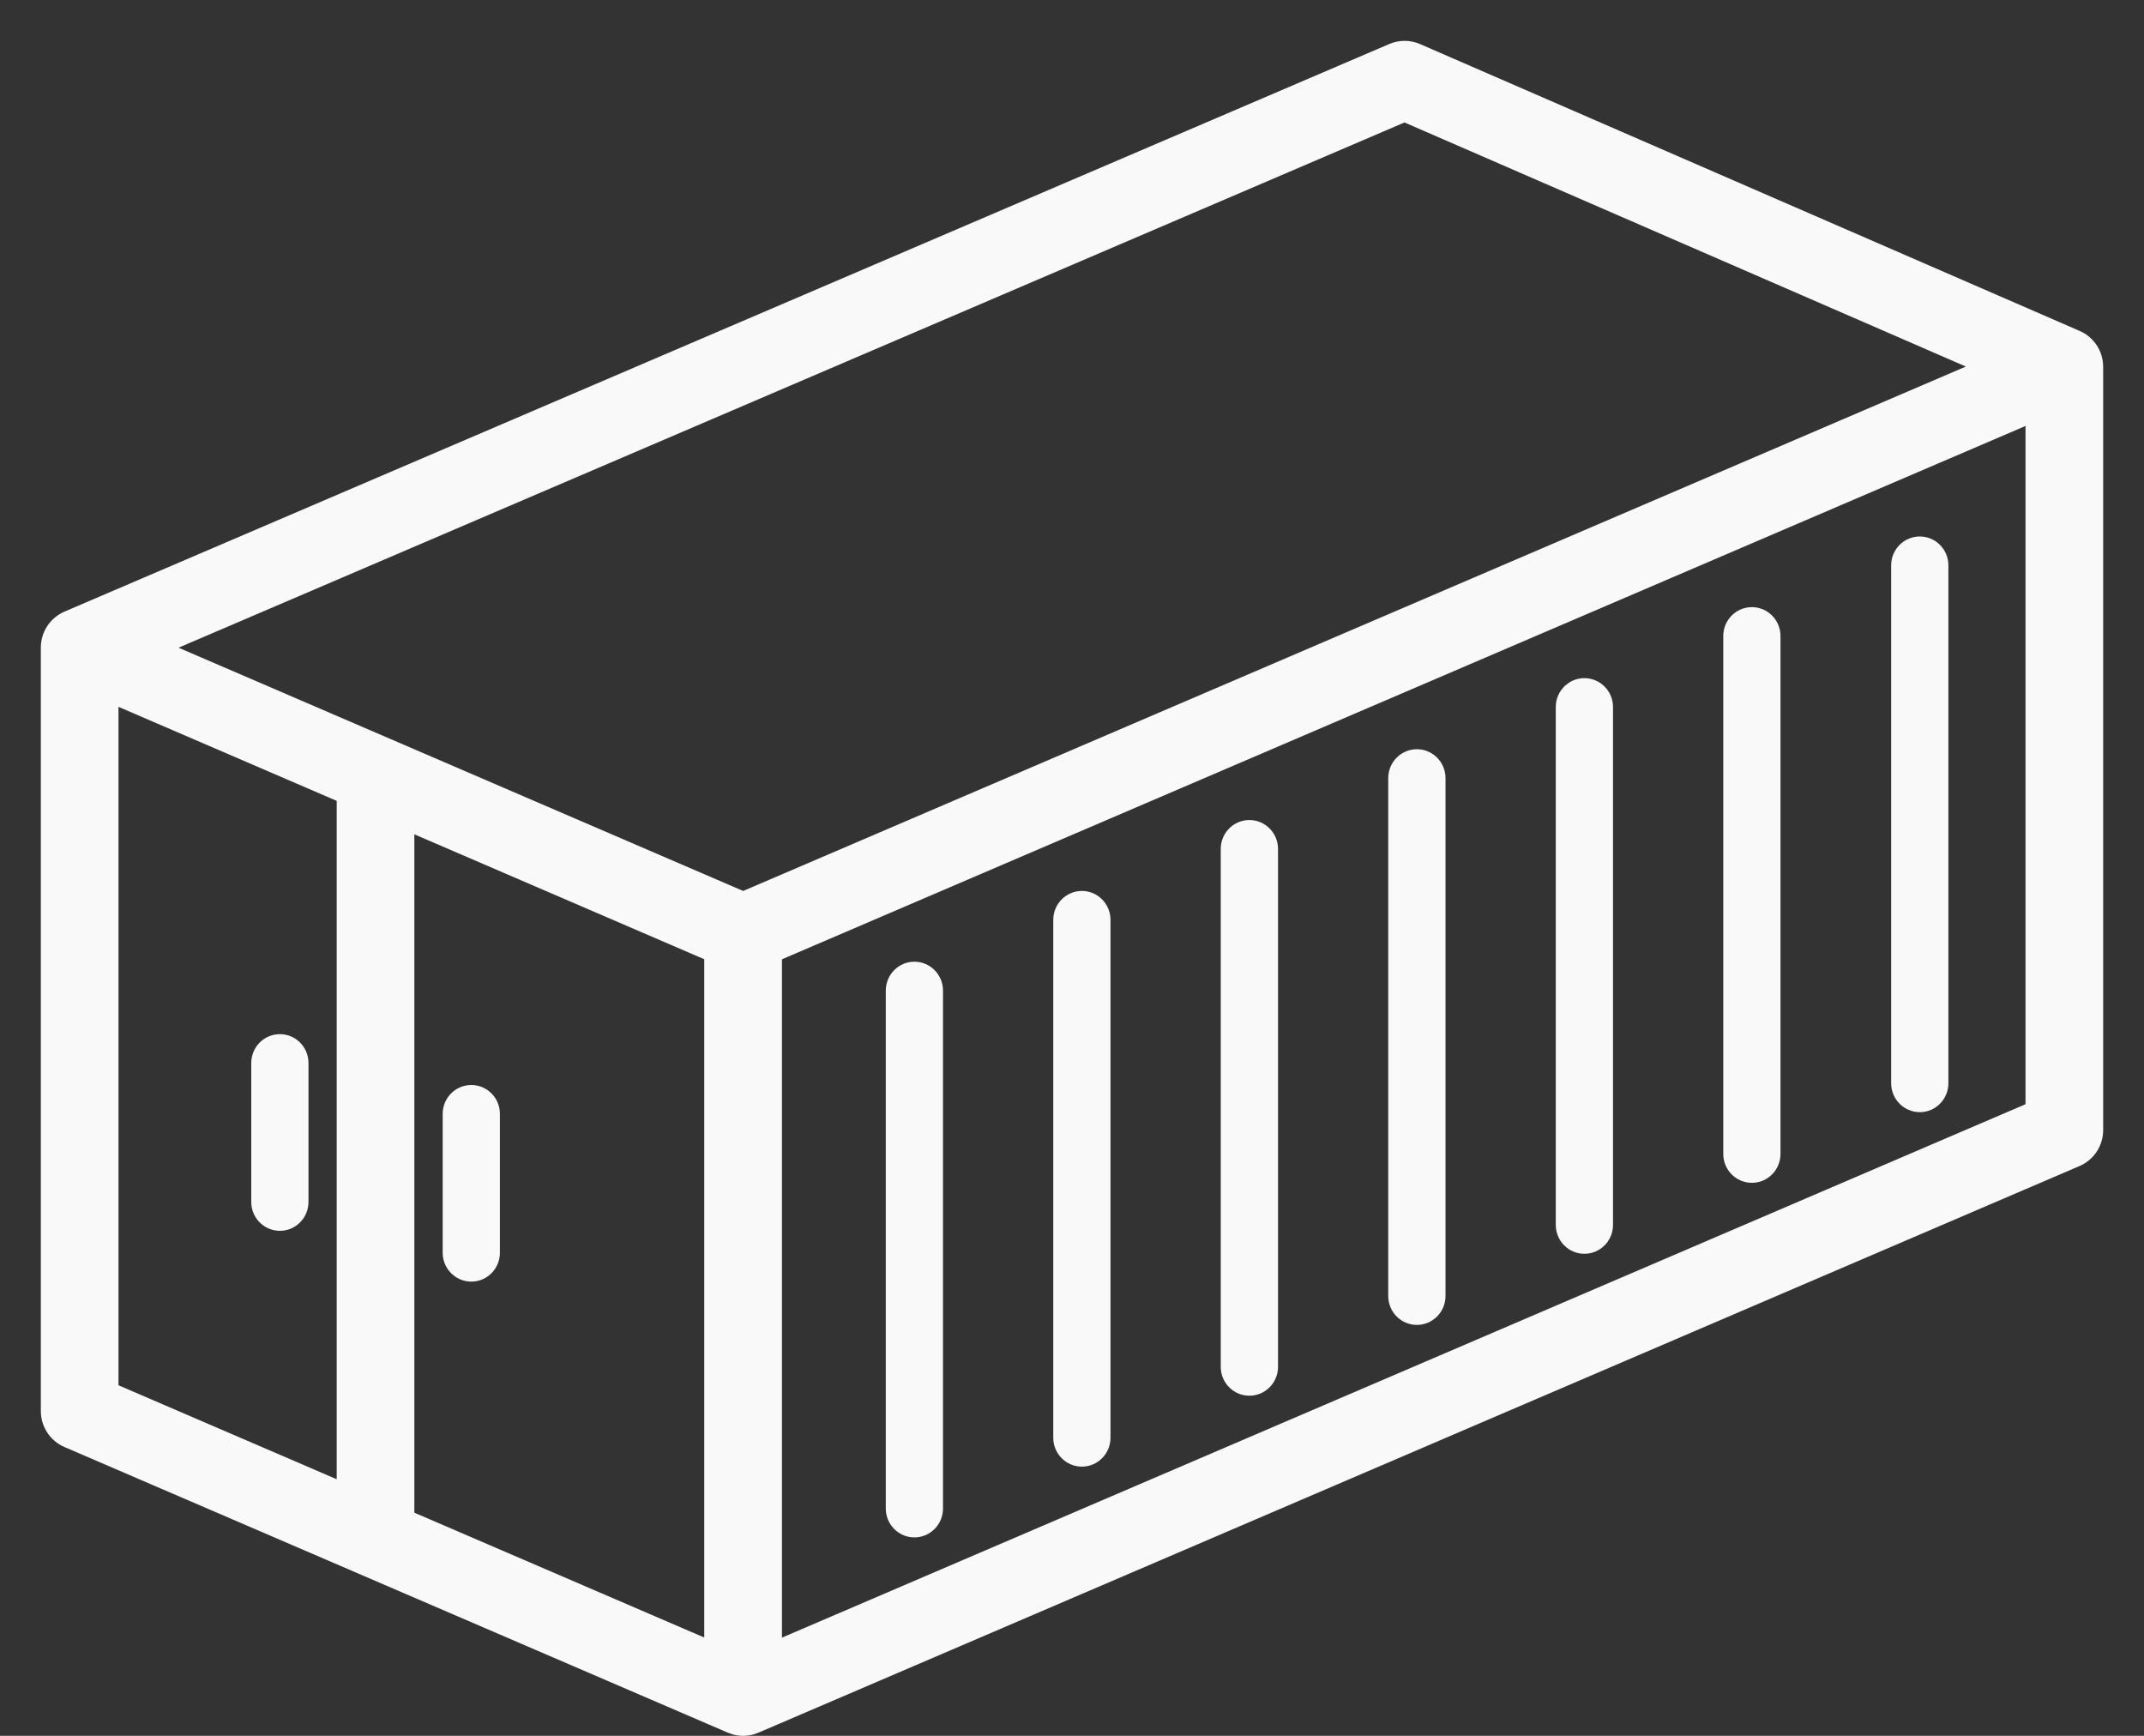 <svg width="42" height="34" viewBox="0 0 42 34" fill="none" xmlns="http://www.w3.org/2000/svg">
<rect x="0" y="0" width="42" height="34" fill="#333333" stroke="none"/>
<path d="M40.661 6.666L27.737 1.046C27.596 0.985 27.437 0.985 27.296 1.045L1.341 12.164C1.135 12.253 1 12.457 1 12.684C1 12.684 1 12.684 1 12.684V27.639C1 27.865 1.134 28.07 1.341 28.159L14.334 33.753C14.354 33.762 14.375 33.77 14.396 33.776C14.396 33.776 14.397 33.776 14.397 33.776C14.45 33.792 14.503 33.8 14.557 33.8C14.559 33.8 14.561 33.8 14.562 33.8C14.563 33.8 14.563 33.8 14.564 33.8C14.564 33.8 14.565 33.8 14.565 33.8C14.621 33.799 14.677 33.79 14.731 33.772C14.731 33.772 14.731 33.772 14.732 33.772C14.748 33.767 14.763 33.761 14.779 33.754L40.659 22.655C40.866 22.566 41 22.361 41 22.135V7.186C41.001 6.96 40.867 6.755 40.661 6.666ZM2.121 13.541L6.796 15.555V29.278L2.121 27.265V13.541ZM13.996 32.378L7.917 29.761V16.038L13.996 18.657V32.378ZM14.558 17.669L2.991 12.686L27.514 2.181L39.015 7.181L14.558 17.669ZM39.879 21.76L15.118 32.38V18.658L39.879 8.04V21.76Z" fill="#F9F9F9"/>
<path d="M1 12.684C1 12.457 1.135 12.253 1.341 12.164L27.296 1.045C27.437 0.985 27.596 0.985 27.737 1.046L40.661 6.666C40.867 6.755 41.001 6.96 41 7.186V22.135C41 22.361 40.866 22.566 40.659 22.655L14.779 33.754C14.763 33.761 14.748 33.767 14.732 33.772C14.731 33.772 14.731 33.772 14.731 33.772C14.677 33.79 14.621 33.799 14.565 33.8C14.565 33.8 14.564 33.8 14.564 33.8C14.563 33.8 14.563 33.8 14.562 33.8C14.561 33.8 14.559 33.8 14.557 33.8C14.503 33.8 14.45 33.792 14.397 33.776C14.397 33.776 14.396 33.776 14.396 33.776C14.375 33.77 14.354 33.762 14.334 33.753L1.341 28.159C1.134 28.07 1 27.865 1 27.639V12.684ZM1 12.684C1 12.684 1 12.684 1 12.684ZM2.121 13.541L6.796 15.555V29.278L2.121 27.265V13.541ZM13.996 32.378L7.917 29.761V16.038L13.996 18.657V32.378ZM14.558 17.669L2.991 12.686L27.514 2.181L39.015 7.181L14.558 17.669ZM39.879 21.76L15.118 32.38V18.658L39.879 8.04V21.76Z" stroke="#F9F9F9" stroke-width="0.4"/>
<path d="M9.233 25.103C9.542 25.103 9.793 24.85 9.793 24.538V21.817C9.793 21.505 9.542 21.252 9.233 21.252C8.923 21.252 8.672 21.505 8.672 21.817V24.538C8.672 24.85 8.923 25.103 9.233 25.103Z" fill="#F9F9F9"/>
<path d="M5.483 20.256C5.173 20.256 4.922 20.509 4.922 20.822V23.543C4.922 23.855 5.173 24.108 5.483 24.108C5.792 24.108 6.043 23.855 6.043 23.543V20.822C6.043 20.509 5.792 20.256 5.483 20.256Z" fill="#F9F9F9"/>
<path d="M17.912 30.113C18.222 30.113 18.473 29.86 18.473 29.548V19.403C18.473 19.091 18.222 18.837 17.912 18.837C17.603 18.837 17.352 19.091 17.352 19.403V29.548C17.352 29.86 17.603 30.113 17.912 30.113Z" fill="#F9F9F9"/>
<path d="M21.194 28.727C21.503 28.727 21.754 28.474 21.754 28.162V18.017C21.754 17.705 21.503 17.451 21.194 17.451C20.884 17.451 20.633 17.705 20.633 18.017V28.162C20.633 28.474 20.884 28.727 21.194 28.727Z" fill="#F9F9F9"/>
<path d="M24.475 27.338C24.784 27.338 25.036 27.085 25.036 26.773V16.628C25.036 16.316 24.784 16.062 24.475 16.062C24.165 16.062 23.914 16.316 23.914 16.628V26.773C23.914 27.085 24.165 27.338 24.475 27.338Z" fill="#F9F9F9"/>
<path d="M27.756 25.951C28.066 25.951 28.317 25.697 28.317 25.385V15.241C28.317 14.928 28.066 14.675 27.756 14.675C27.446 14.675 27.195 14.928 27.195 15.241V25.385C27.195 25.698 27.446 25.951 27.756 25.951Z" fill="#F9F9F9"/>
<path d="M31.037 24.558C31.347 24.558 31.598 24.305 31.598 23.993V13.848C31.598 13.536 31.347 13.283 31.037 13.283C30.728 13.283 30.477 13.536 30.477 13.848V23.993C30.477 24.305 30.728 24.558 31.037 24.558Z" fill="#F9F9F9"/>
<path d="M34.319 23.168C34.628 23.168 34.879 22.915 34.879 22.602V12.458C34.879 12.145 34.628 11.892 34.319 11.892C34.009 11.892 33.758 12.145 33.758 12.458V22.602C33.758 22.915 34.009 23.168 34.319 23.168Z" fill="#F9F9F9"/>
<path d="M37.608 21.784C37.917 21.784 38.168 21.53 38.168 21.218V11.073C38.168 10.761 37.917 10.508 37.608 10.508C37.298 10.508 37.047 10.761 37.047 11.073V21.218C37.047 21.53 37.298 21.784 37.608 21.784Z" fill="#F9F9F9"/>
</svg>
